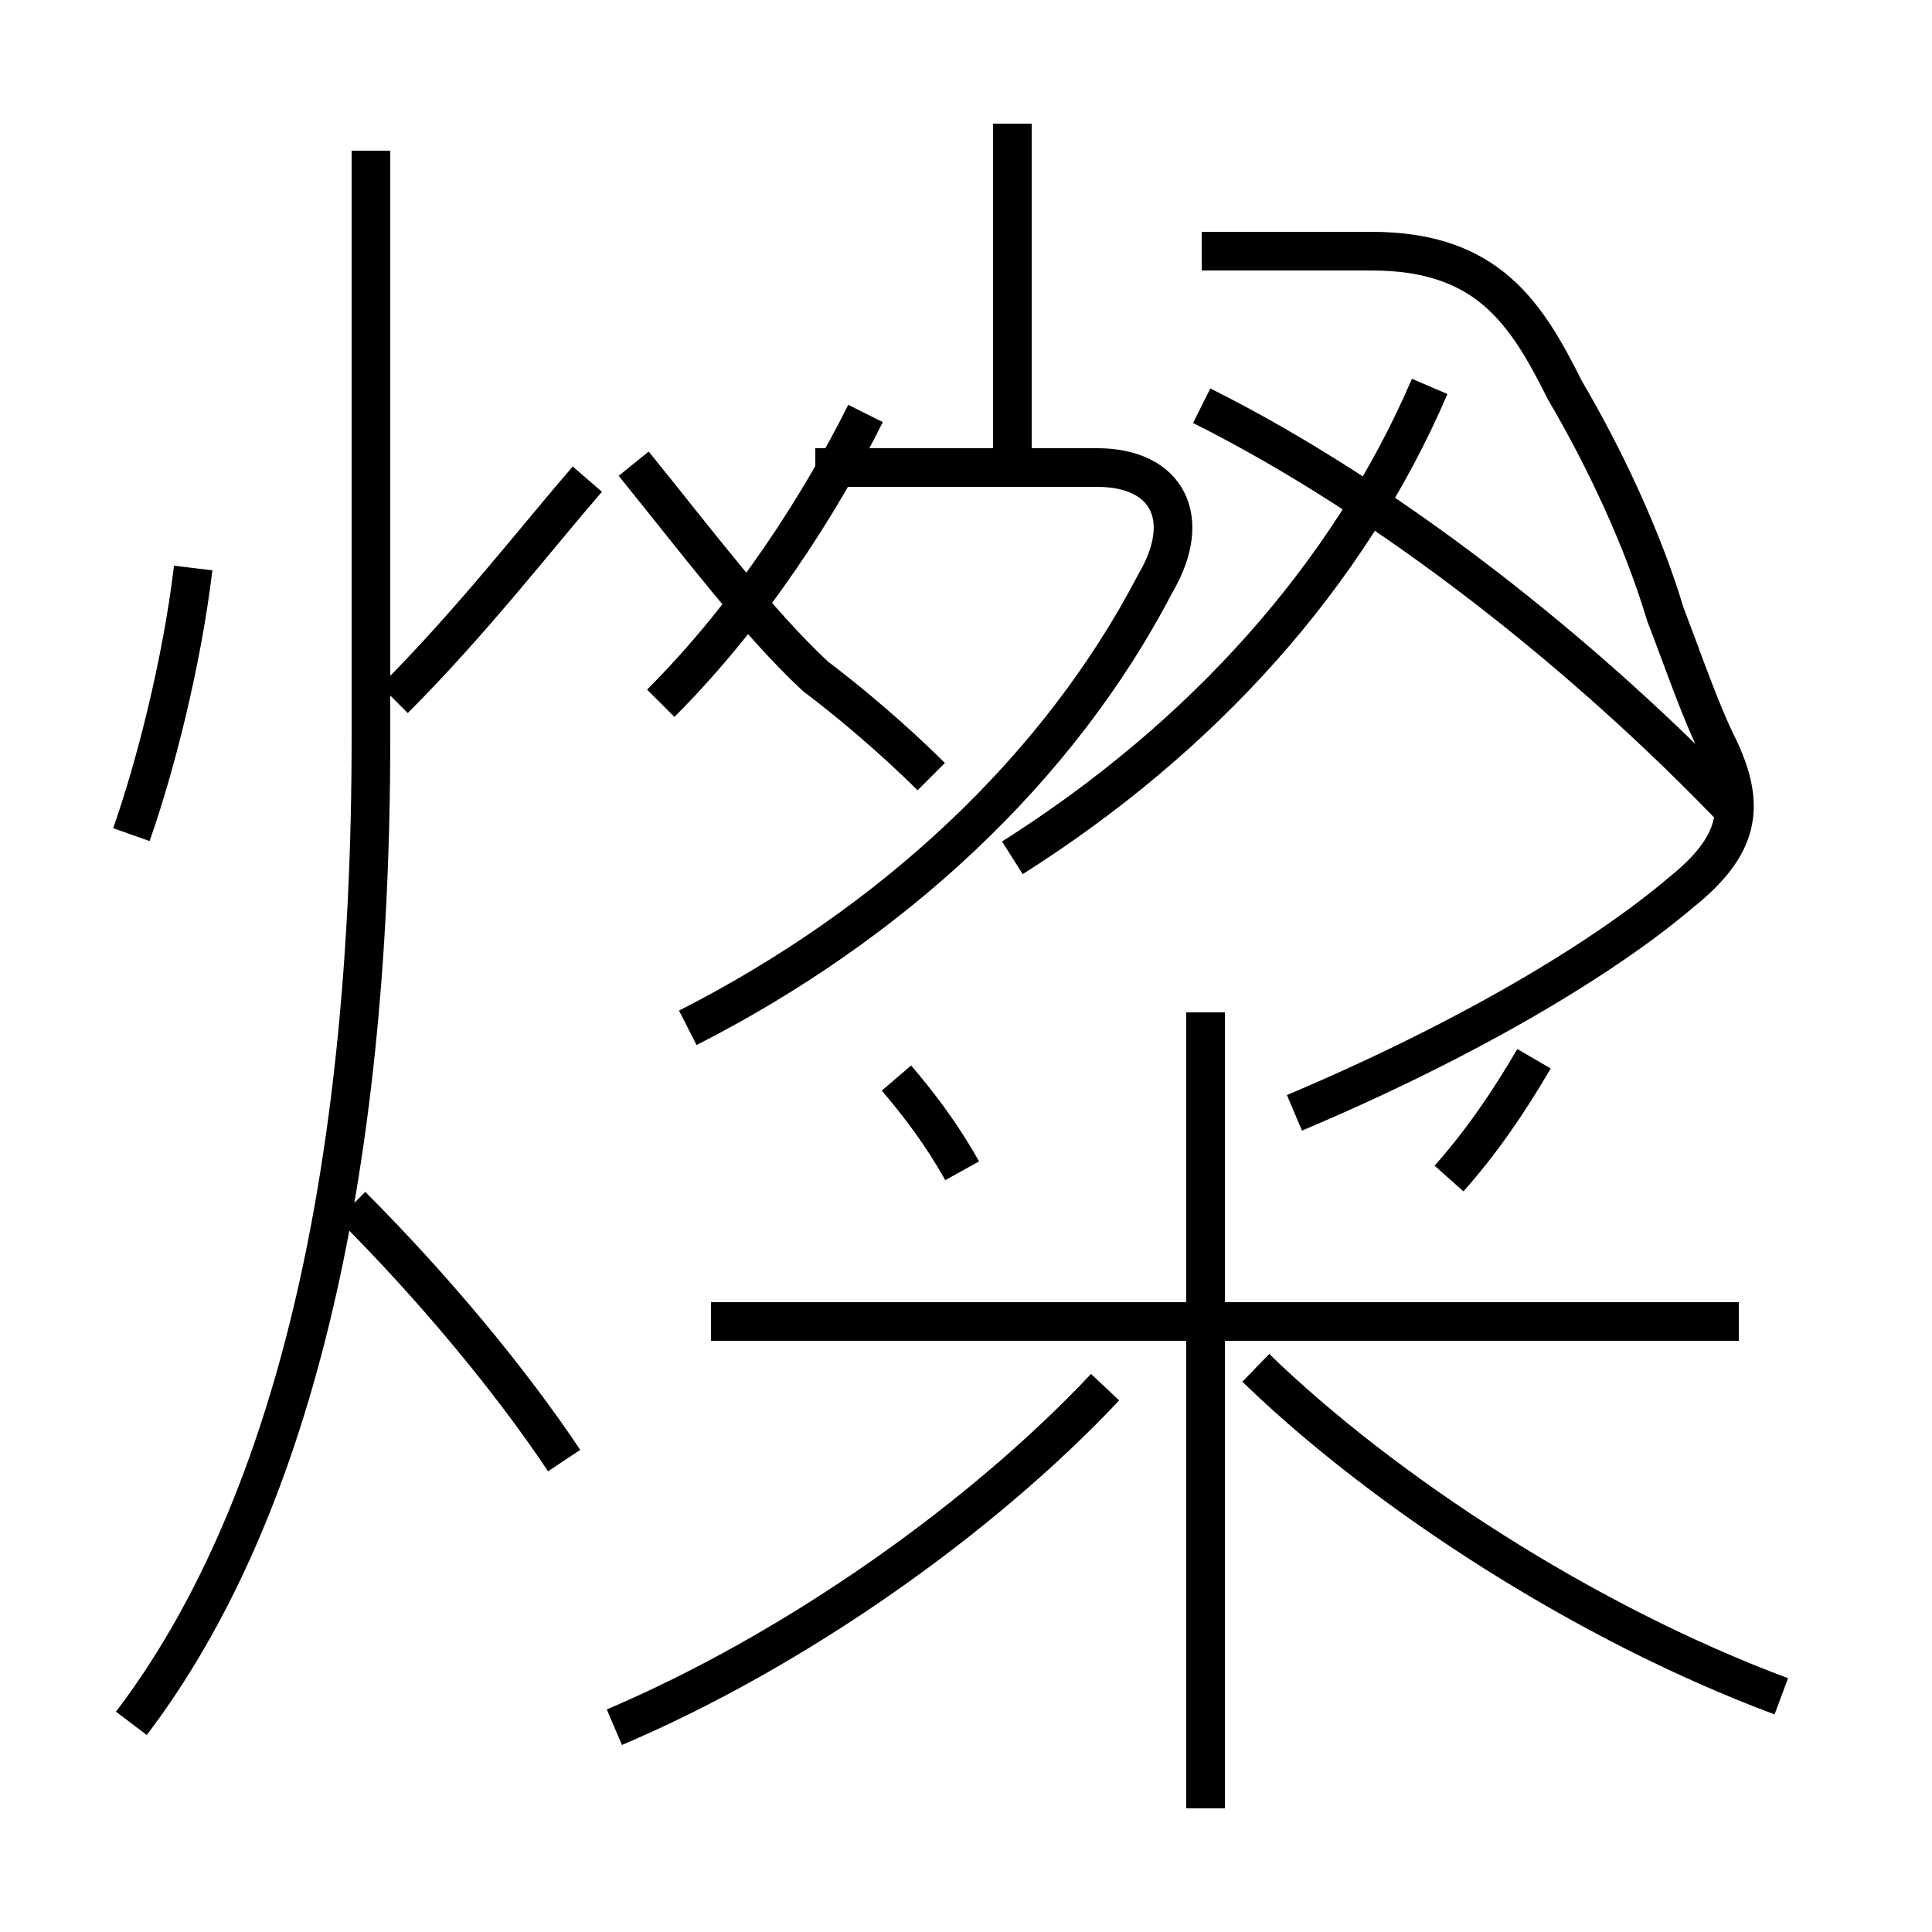 <?xml version='1.0' encoding='utf8'?>
<svg viewBox="0.0 -6.0 50.0 50.0" version="1.1" xmlns="http://www.w3.org/2000/svg">
<rect x="0.0" y="-6.0" width="50.0" height="50.0" fill="#808080" stroke="none"/>
<rect x="-1000" y="-1000" width="2000" height="2000" stroke="white" fill="white"/>
<g style="fill:white;stroke:#000000;  stroke-width:1">
<path d="M 3.4 0.6 C 7.5 -4.8 9.6 -13.4 9.6 -24.9 L 9.6 -40.1 M 14.6 -6.2 C 13.2 -8.3 11.2 -10.7 9.1 -12.8 M 3.4 -22.4 C 4.0 -24.1 4.7 -26.8 5.0 -29.3 M 15.9 0.7 C 20.6 -1.3 25.4 -4.7 28.6 -8.1 M 24.9 -13.7 C 24.4 -14.6 23.8 -15.4 23.2 -16.1 M 10.2 -25.9 C 12.2 -27.9 13.9 -30.1 15.2 -31.6 M 31.2 2.8 L 31.2 -17.8 M 45.0 -9.8 L 18.4 -9.8 M 46.1 -0.1 C 41.0 -2.0 35.8 -5.4 32.5 -8.6 M 17.8 -17.4 C 23.1 -20.1 27.4 -24.1 29.9 -28.9 C 30.9 -30.6 30.2 -31.9 28.4 -31.9 L 21.1 -31.9 M 24.1 -23.9 C 23.1 -24.9 21.9 -25.9 21.1 -26.5 C 19.6 -27.9 18.1 -29.9 16.4 -32.0 M 37.5 -13.5 C 38.3 -14.4 39.0 -15.4 39.7 -16.6 M 17.1 -25.8 C 19.4 -28.1 21.2 -30.9 22.4 -33.3 M 26.2 -21.8 C 31.1 -24.9 34.9 -29.1 37.0 -34.0 M 45.0 -22.9 C 41.0 -27.1 35.9 -31.1 31.1 -33.5 M 26.2 -32.4 L 26.2 -40.8 M 31.1 -37.5 L 35.5 -37.5 C 38.5 -37.5 39.5 -35.9 40.5 -33.9 C 41.5 -32.2 42.5 -30.1 43.1 -28.1 C 43.6 -26.8 44.0 -25.6 44.5 -24.6 C 45.2 -23.1 45.0 -22.1 43.5 -20.9 C 41.5 -19.2 38.0 -17.1 33.5 -15.2" transform="translate(0.0, 38.0)" />
</g>
</svg>